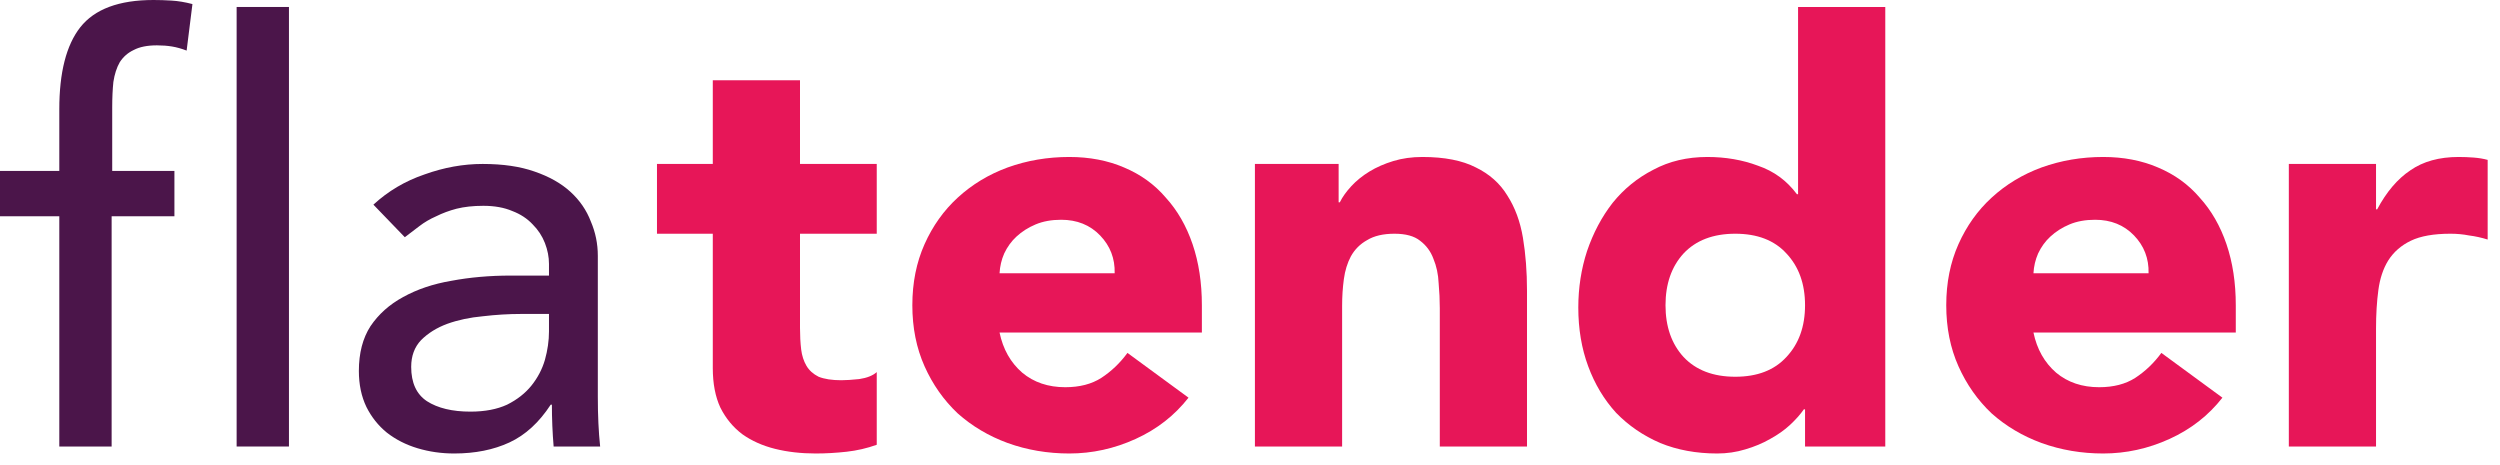 <svg width="172" height="32" viewBox="0 0 172 32" fill="none" xmlns="http://www.w3.org/2000/svg">
<path d="M4.08 14.88H0V11.76H4.08V7.52C4.08 4.987 4.56 3.107 5.52 1.88C6.507 0.627 8.187 0 10.56 0C10.96 0 11.373 0.013 11.8 0.04C12.253 0.067 12.733 0.147 13.24 0.28L12.84 3.48C12.493 3.347 12.16 3.253 11.84 3.2C11.52 3.147 11.173 3.12 10.8 3.12C10.133 3.12 9.6 3.227 9.2 3.44C8.8 3.627 8.48 3.907 8.24 4.28C8.027 4.653 7.88 5.107 7.8 5.64C7.747 6.147 7.72 6.733 7.72 7.4V11.76H12V14.88H7.68V30.72H4.08V14.88Z" fill="#4B154A"/>
<path d="M16.28 0.48H19.88V30.72H16.28V0.48Z" fill="#4B154A"/>
<path d="M25.69 14.08C26.703 13.147 27.876 12.453 29.21 12C30.543 11.52 31.876 11.28 33.21 11.28C34.596 11.28 35.783 11.453 36.77 11.8C37.783 12.147 38.61 12.613 39.25 13.2C39.89 13.787 40.356 14.467 40.65 15.24C40.97 15.987 41.13 16.773 41.13 17.6V27.28C41.13 27.947 41.143 28.56 41.17 29.12C41.196 29.68 41.236 30.213 41.29 30.72H38.09C38.01 29.76 37.97 28.8 37.97 27.84H37.89C37.09 29.067 36.143 29.933 35.05 30.44C33.956 30.947 32.69 31.2 31.25 31.2C30.37 31.2 29.53 31.08 28.73 30.84C27.93 30.6 27.223 30.24 26.61 29.76C26.023 29.28 25.556 28.693 25.21 28C24.863 27.28 24.69 26.453 24.69 25.52C24.69 24.293 24.956 23.267 25.49 22.44C26.05 21.613 26.796 20.947 27.73 20.44C28.69 19.907 29.796 19.533 31.05 19.32C32.33 19.08 33.69 18.96 35.13 18.96H37.77V18.16C37.77 17.68 37.676 17.2 37.49 16.72C37.303 16.24 37.023 15.813 36.65 15.44C36.276 15.04 35.81 14.733 35.25 14.52C34.69 14.28 34.023 14.16 33.25 14.16C32.556 14.16 31.943 14.227 31.41 14.36C30.903 14.493 30.436 14.667 30.01 14.88C29.583 15.067 29.196 15.293 28.85 15.56C28.503 15.827 28.17 16.08 27.85 16.32L25.69 14.08ZM35.85 21.6C34.996 21.6 34.116 21.653 33.21 21.76C32.33 21.84 31.516 22.013 30.77 22.28C30.05 22.547 29.45 22.92 28.97 23.4C28.516 23.88 28.29 24.493 28.29 25.24C28.29 26.333 28.65 27.12 29.37 27.6C30.116 28.08 31.116 28.32 32.37 28.32C33.356 28.32 34.196 28.16 34.89 27.84C35.583 27.493 36.143 27.053 36.57 26.52C36.996 25.987 37.303 25.4 37.49 24.76C37.676 24.093 37.77 23.44 37.77 22.8V21.6H35.85Z" fill="#4B154A"/>
<path d="M60.32 16.08H55.04V22.56C55.04 23.093 55.067 23.587 55.12 24.04C55.173 24.467 55.293 24.84 55.48 25.16C55.667 25.48 55.947 25.733 56.32 25.92C56.72 26.08 57.24 26.16 57.88 26.16C58.2 26.16 58.613 26.133 59.12 26.08C59.653 26 60.053 25.84 60.32 25.6V30.6C59.653 30.84 58.96 31 58.24 31.08C57.52 31.16 56.813 31.2 56.12 31.2C55.107 31.2 54.173 31.093 53.32 30.88C52.467 30.667 51.72 30.333 51.08 29.88C50.44 29.4 49.933 28.787 49.56 28.04C49.213 27.293 49.04 26.387 49.04 25.32V16.08H45.2V11.28H49.04V5.52H55.04V11.28H60.32V16.08Z" fill="#E71658"/>
<path d="M81.769 27.36C80.809 28.587 79.596 29.533 78.129 30.2C76.662 30.867 75.142 31.2 73.569 31.2C72.076 31.2 70.662 30.96 69.329 30.48C68.022 30 66.876 29.32 65.889 28.44C64.929 27.533 64.169 26.453 63.609 25.2C63.049 23.947 62.769 22.547 62.769 21C62.769 19.453 63.049 18.053 63.609 16.8C64.169 15.547 64.929 14.48 65.889 13.6C66.876 12.693 68.022 12 69.329 11.52C70.662 11.04 72.076 10.8 73.569 10.8C74.956 10.8 76.209 11.04 77.329 11.52C78.476 12 79.436 12.693 80.209 13.6C81.009 14.48 81.622 15.547 82.049 16.8C82.476 18.053 82.689 19.453 82.689 21V22.88H68.769C69.009 24.027 69.529 24.947 70.329 25.64C71.129 26.307 72.116 26.64 73.289 26.64C74.276 26.64 75.102 26.427 75.769 26C76.462 25.547 77.062 24.973 77.569 24.28L81.769 27.36ZM76.689 18.8C76.716 17.787 76.382 16.92 75.689 16.2C74.996 15.48 74.102 15.12 73.009 15.12C72.342 15.12 71.756 15.227 71.249 15.44C70.742 15.653 70.302 15.933 69.929 16.28C69.582 16.6 69.302 16.987 69.089 17.44C68.902 17.867 68.796 18.32 68.769 18.8H76.689Z" fill="#E71658"/>
<path d="M86.338 11.28H92.098V13.92H92.178C92.364 13.547 92.631 13.173 92.978 12.8C93.324 12.427 93.738 12.093 94.218 11.8C94.698 11.507 95.244 11.267 95.858 11.08C96.471 10.893 97.138 10.8 97.858 10.8C99.378 10.8 100.604 11.04 101.538 11.52C102.471 11.973 103.191 12.613 103.698 13.44C104.231 14.267 104.591 15.24 104.778 16.36C104.964 17.48 105.058 18.693 105.058 20V30.72H99.058V21.2C99.058 20.64 99.031 20.067 98.978 19.48C98.951 18.867 98.831 18.307 98.618 17.8C98.431 17.293 98.124 16.88 97.698 16.56C97.298 16.24 96.711 16.08 95.938 16.08C95.164 16.08 94.538 16.227 94.058 16.52C93.578 16.787 93.204 17.16 92.938 17.64C92.698 18.093 92.538 18.613 92.458 19.2C92.378 19.787 92.338 20.4 92.338 21.04V30.72H86.338V11.28Z" fill="#E71658"/>
<path d="M129.707 30.72H124.187V28.16H124.107C123.867 28.507 123.547 28.867 123.147 29.24C122.773 29.587 122.32 29.907 121.787 30.2C121.28 30.493 120.707 30.733 120.067 30.92C119.453 31.107 118.813 31.2 118.147 31.2C116.707 31.2 115.4 30.96 114.227 30.48C113.053 29.973 112.04 29.28 111.187 28.4C110.36 27.493 109.72 26.427 109.267 25.2C108.813 23.973 108.587 22.627 108.587 21.16C108.587 19.8 108.787 18.507 109.187 17.28C109.613 16.027 110.2 14.92 110.947 13.96C111.72 13 112.653 12.24 113.747 11.68C114.84 11.093 116.08 10.8 117.467 10.8C118.72 10.8 119.88 11 120.947 11.4C122.04 11.773 122.933 12.427 123.627 13.36H123.707V0.48H129.707V30.72ZM124.187 21C124.187 19.533 123.76 18.347 122.907 17.44C122.08 16.533 120.907 16.08 119.387 16.08C117.867 16.08 116.68 16.533 115.827 17.44C115 18.347 114.587 19.533 114.587 21C114.587 22.467 115 23.653 115.827 24.56C116.68 25.467 117.867 25.92 119.387 25.92C120.907 25.92 122.08 25.467 122.907 24.56C123.76 23.653 124.187 22.467 124.187 21Z" fill="#E71658"/>
<path d="M152.902 27.36C151.942 28.587 150.728 29.533 149.262 30.2C147.795 30.867 146.275 31.2 144.702 31.2C143.208 31.2 141.795 30.96 140.462 30.48C139.155 30 138.008 29.32 137.022 28.44C136.062 27.533 135.302 26.453 134.742 25.2C134.182 23.947 133.902 22.547 133.902 21C133.902 19.453 134.182 18.053 134.742 16.8C135.302 15.547 136.062 14.48 137.022 13.6C138.008 12.693 139.155 12 140.462 11.52C141.795 11.04 143.208 10.8 144.702 10.8C146.088 10.8 147.342 11.04 148.462 11.52C149.608 12 150.568 12.693 151.342 13.6C152.142 14.48 152.755 15.547 153.182 16.8C153.608 18.053 153.822 19.453 153.822 21V22.88H139.902C140.142 24.027 140.662 24.947 141.462 25.64C142.262 26.307 143.248 26.64 144.422 26.64C145.408 26.64 146.235 26.427 146.902 26C147.595 25.547 148.195 24.973 148.702 24.28L152.902 27.36ZM147.822 18.8C147.848 17.787 147.515 16.92 146.822 16.2C146.128 15.48 145.235 15.12 144.142 15.12C143.475 15.12 142.888 15.227 142.382 15.44C141.875 15.653 141.435 15.933 141.062 16.28C140.715 16.6 140.435 16.987 140.222 17.44C140.035 17.867 139.928 18.32 139.902 18.8H147.822Z" fill="#E71658"/>
<path d="M157.471 11.28H163.471V14.4H163.551C164.191 13.2 164.951 12.307 165.831 11.72C166.711 11.107 167.817 10.8 169.151 10.8C169.497 10.8 169.844 10.813 170.191 10.84C170.537 10.867 170.857 10.92 171.151 11V16.48C170.724 16.347 170.297 16.253 169.871 16.2C169.471 16.12 169.044 16.08 168.591 16.08C167.444 16.08 166.537 16.24 165.871 16.56C165.204 16.88 164.684 17.333 164.311 17.92C163.964 18.48 163.737 19.16 163.631 19.96C163.524 20.76 163.471 21.64 163.471 22.6V30.72H157.471V11.28Z" fill="#E71658"/>
</svg>
